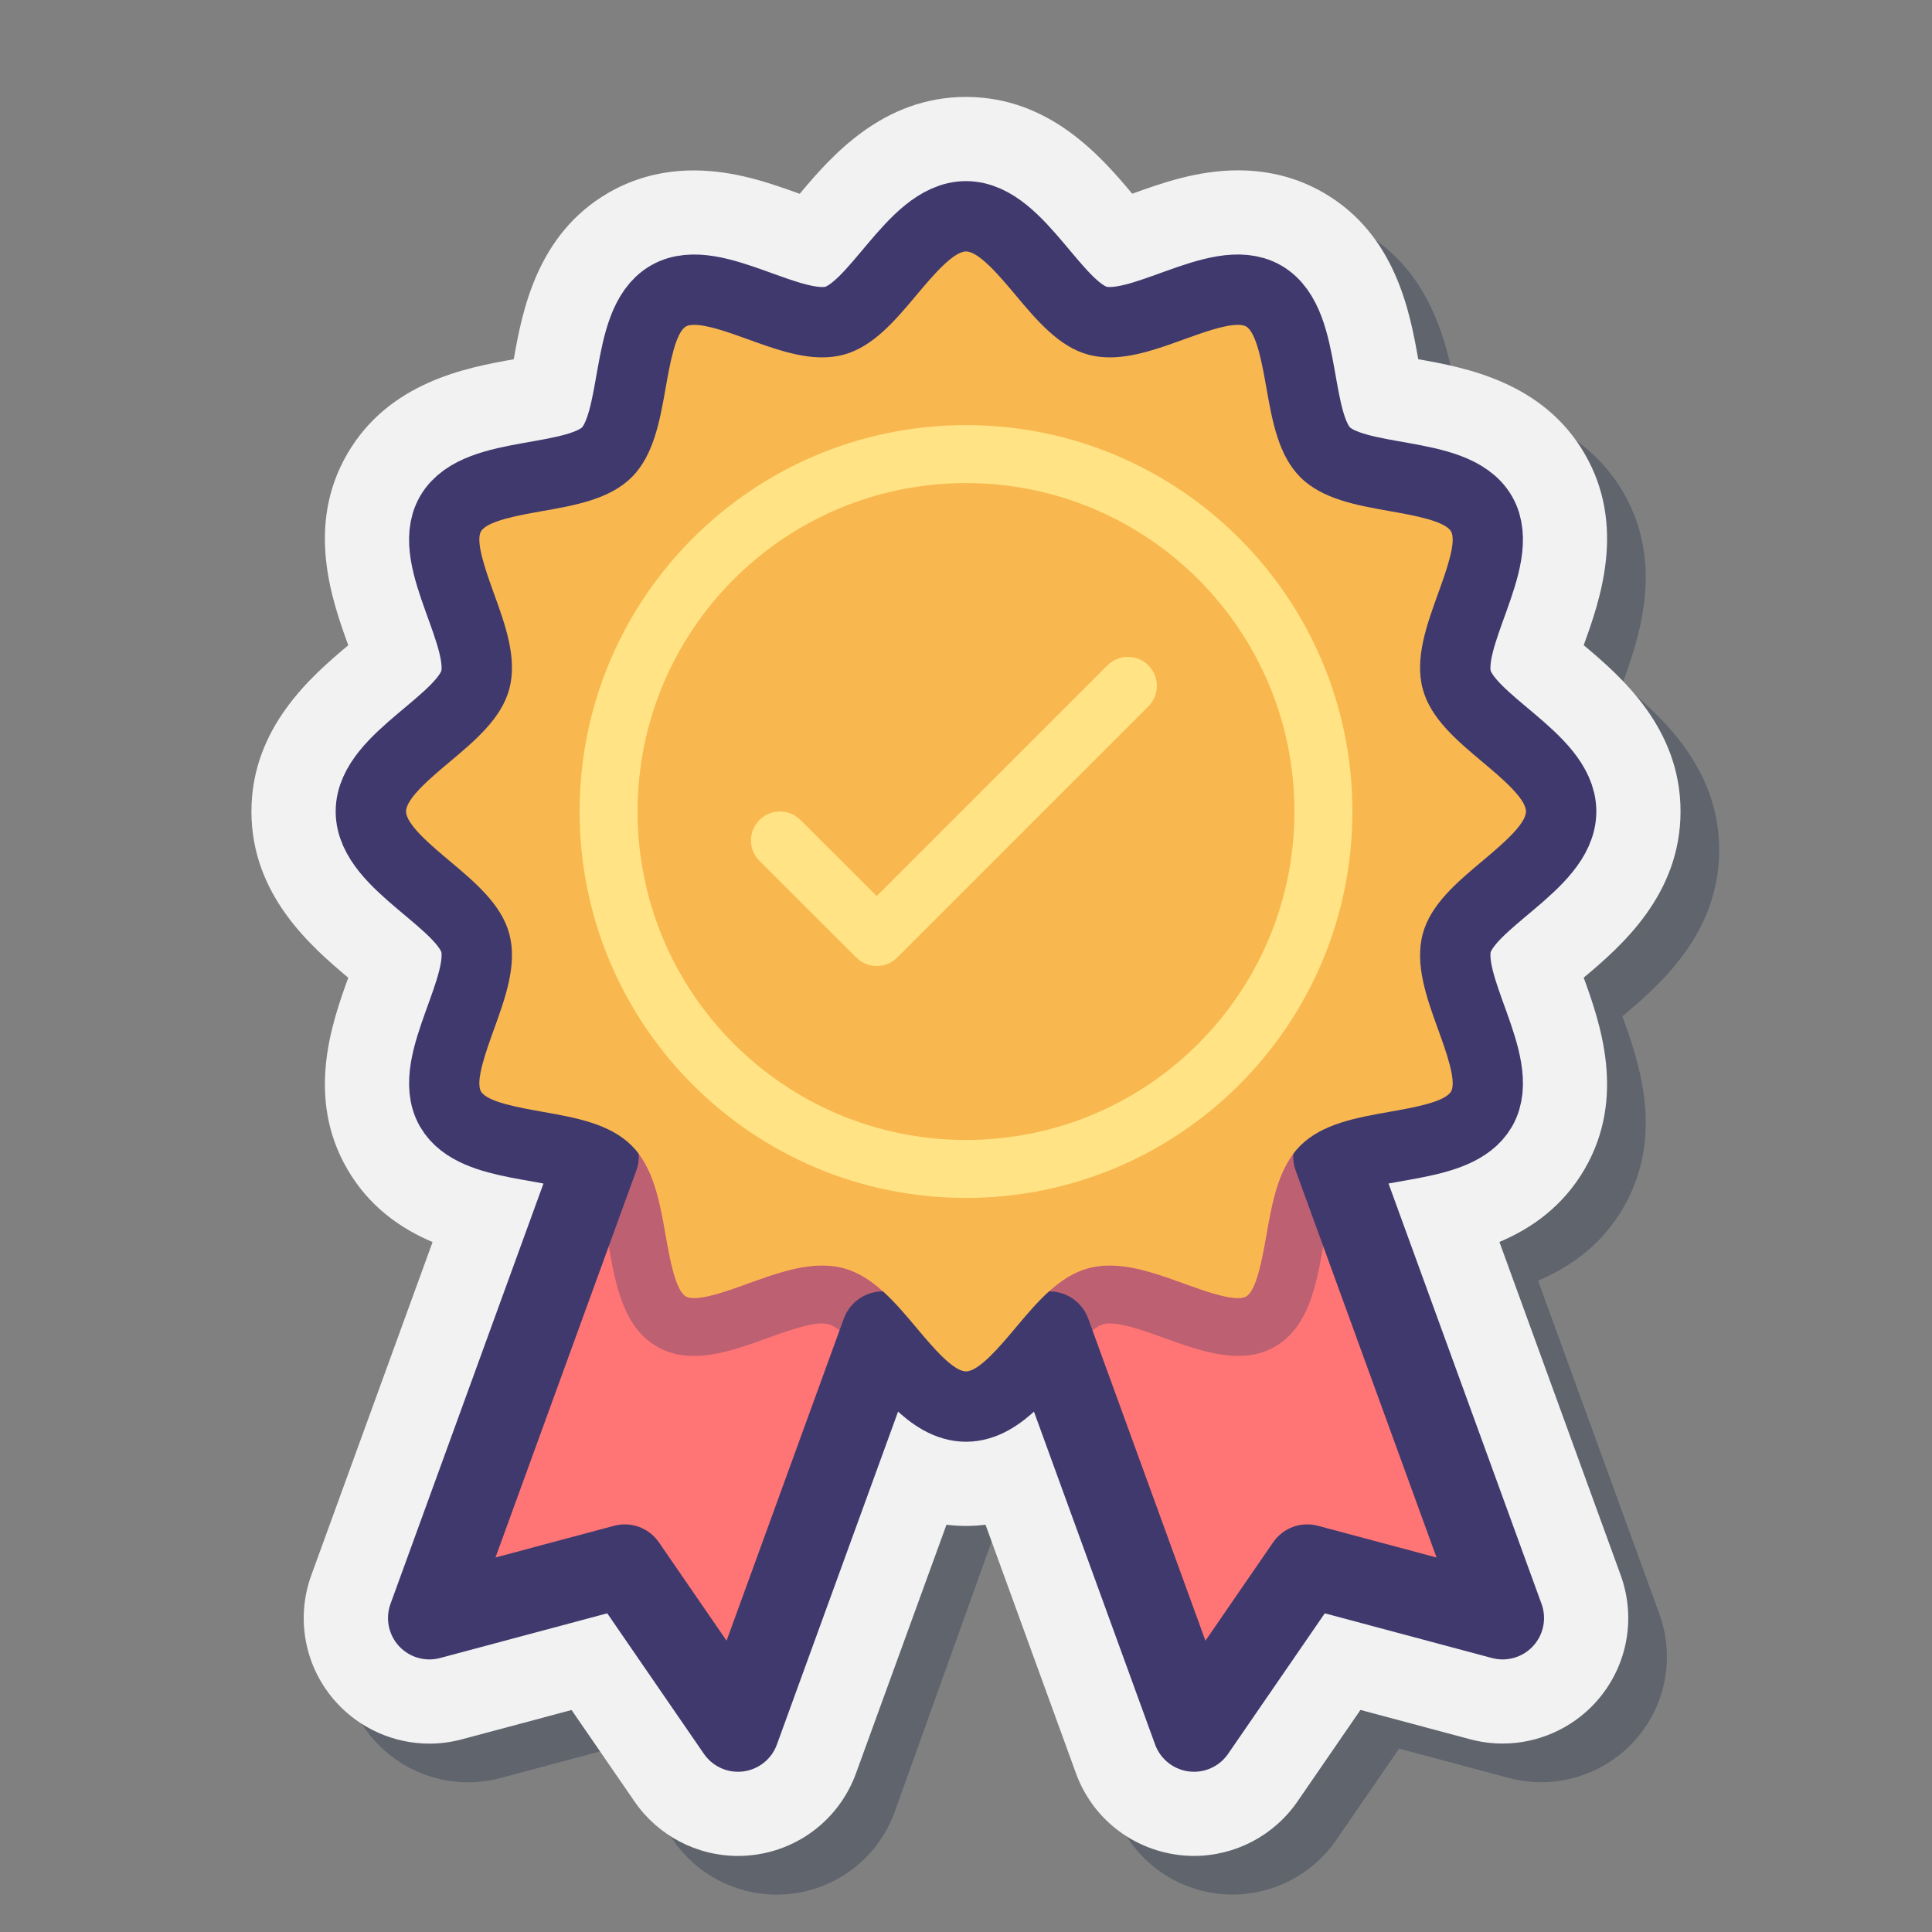 <svg width="70" height="70" viewBox="0 0 70 70" fill="none" xmlns="http://www.w3.org/2000/svg">
<rect x="0" y="0" width="70" height="70" fill="#808080" stroke="none"/>
<path opacity="0.35" d="M44.66 68.643C44.474 68.643 44.29 68.632 44.103 68.609C42.387 68.39 40.969 67.256 40.384 65.65L37.107 56.644C36.87 56.673 37.223 54.909 36.989 54.909C36.756 54.909 36.522 54.894 36.282 54.864L32.415 65.65C31.829 67.257 30.413 68.391 28.717 68.608C28.515 68.633 28.327 68.645 28.14 68.645C26.642 68.645 25.241 67.908 24.392 66.676L22.109 63.358L18.131 64.421C17.745 64.524 17.351 64.576 16.957 64.576C15.682 64.576 14.458 64.036 13.598 63.096C12.451 61.844 12.099 60.071 12.68 58.472L17.073 46.403C15.916 45.91 16.1 43.4 13.979 43.75C12.47 41.141 13.414 38.021 14 36.4C12.654 35.27 10.512 33.828 10.512 30.8C10.512 27.77 12.677 25.904 14.019 24.777C13.433 23.155 12.47 20.458 13.98 17.849C15.492 15.237 18.305 14.717 20.015 14.415C20.318 12.704 20.837 9.892 23.45 8.381C24.377 7.845 25.417 7.573 26.541 7.573C28.026 7.573 29.328 8.042 30.376 8.42C31.504 7.077 33.37 4.913 36.4 4.913C39.431 4.913 40.6 7.701 42.423 8.42C43.477 8.039 44.777 7.573 46.259 7.573C47.386 7.573 48.427 7.846 49.355 8.384C51.964 9.893 52.484 12.707 52.786 14.416C54.5 14.72 57.309 15.24 58.82 17.85C60.33 20.46 59.367 23.156 58.781 24.777C60.127 25.908 62.289 27.773 62.289 30.8C62.289 33.83 60.123 35.696 58.781 36.823C59.367 38.445 60.329 41.141 58.82 43.75C58.03 45.116 56.884 45.91 55.727 46.4L60.119 58.468C60.701 60.068 60.347 61.842 59.199 63.096C58.338 64.035 57.115 64.573 55.842 64.573C55.448 64.573 55.055 64.521 54.673 64.42L50.692 63.355L48.41 66.671C47.557 67.908 46.156 68.643 44.66 68.643Z" fill="#24324A"/>
<path d="M43.261 67.243C43.074 67.243 42.89 67.232 42.703 67.209C40.987 66.99 39.569 65.856 38.984 64.249L35.707 55.244C35.47 55.273 35.234 55.288 35 55.288C34.767 55.288 34.534 55.273 34.293 55.243L31.015 64.249C30.43 65.856 29.013 66.99 27.317 67.207C27.115 67.232 26.927 67.244 26.741 67.244C25.242 67.244 23.841 66.507 22.992 65.275L20.709 61.957L16.731 63.02C16.345 63.123 15.951 63.175 15.557 63.175C14.282 63.175 13.058 62.635 12.198 61.695C11.052 60.443 10.699 58.67 11.28 57.071L15.673 45.002C14.515 44.512 13.369 43.718 12.579 42.352C11.069 39.743 12.032 37.047 12.618 35.425C11.272 34.294 9.11 32.429 9.11 29.402C9.11 26.372 11.275 24.506 12.618 23.379C12.031 21.756 11.069 19.06 12.579 16.451C14.091 13.839 16.904 13.319 18.614 13.017C18.917 11.306 19.436 8.494 22.048 6.983C22.975 6.447 24.015 6.175 25.14 6.175C26.624 6.175 27.927 6.644 28.975 7.022C30.104 5.675 31.97 3.512 35 3.512C38.031 3.512 39.896 5.676 41.023 7.019C42.078 6.638 43.377 6.172 44.859 6.172C45.986 6.172 47.027 6.445 47.955 6.983C50.564 8.492 51.084 11.306 51.386 13.015C53.1 13.319 55.91 13.839 57.42 16.449C58.93 19.059 57.967 21.755 57.381 23.376C58.727 24.507 60.889 26.372 60.889 29.399C60.889 32.429 58.724 34.295 57.381 35.422C57.967 37.044 58.929 39.74 57.42 42.349C56.63 43.715 55.484 44.509 54.327 44.999L58.719 57.067C59.301 58.667 58.947 60.441 57.799 61.695C56.938 62.634 55.715 63.172 54.442 63.172C54.048 63.172 53.655 63.12 53.273 63.019L49.292 61.954L47.01 65.271C46.157 66.508 44.756 67.243 43.261 67.243Z" fill="#F2F2F2"/>
<path d="M43.261 62.694L47.364 56.731L54.443 58.624L47.739 40.206L35.7 44.1L43.261 62.694Z" fill="#FF7575"/>
<path d="M26.739 62.694L22.636 56.731L15.557 58.624L22.261 40.206L35 44.8L26.739 62.694Z" fill="#FF7575"/>
<path d="M56.338 29.4C56.338 27.631 52.998 26.324 52.562 24.693C52.11 23.006 54.336 20.206 53.482 18.729C52.614 17.229 49.069 17.764 47.853 16.547C46.636 15.331 47.171 11.786 45.672 10.919C44.194 10.063 41.395 12.289 39.707 11.838C38.075 11.402 36.769 8.062 35 8.062C33.231 8.062 31.924 11.402 30.293 11.838C28.606 12.29 25.806 10.064 24.329 10.919C22.829 11.786 23.364 15.331 22.148 16.547C20.931 17.764 17.386 17.229 16.519 18.729C15.663 20.206 17.889 23.006 17.439 24.693C17.003 26.325 13.662 27.631 13.662 29.4C13.662 31.169 17.003 32.476 17.439 34.107C17.89 35.795 15.664 38.594 16.519 40.072C17.287 41.4 20.153 41.134 21.644 41.901L15.558 58.624L22.637 56.731L26.739 62.694L31.982 48.29C32.936 49.386 33.875 50.737 35 50.737C36.126 50.737 37.065 49.386 38.019 48.29L43.261 62.694L47.364 56.731L54.443 58.624L48.356 41.901C49.847 41.134 52.713 41.4 53.482 40.072C54.337 38.594 52.111 35.795 52.562 34.107C52.999 32.476 56.338 31.169 56.338 29.4Z" stroke="#40396E" stroke-width="3" stroke-miterlimit="10" stroke-linecap="round" stroke-linejoin="round"/>
<path opacity="0.35" d="M35 51.788C33.552 51.788 32.517 50.554 31.602 49.466C31.089 48.853 30.45 48.091 30.022 47.977C29.555 47.853 28.627 48.186 27.81 48.481C26.499 48.955 25.014 49.493 23.802 48.79C22.574 48.08 22.297 46.511 22.052 45.128C21.91 44.325 21.733 43.325 21.403 42.995C20.993 42.585 20.993 41.921 21.403 41.511C21.814 41.101 22.478 41.101 22.888 41.511C23.685 42.309 23.907 43.556 24.119 44.762C24.268 45.602 24.471 46.752 24.853 46.974C25.218 47.183 26.303 46.792 27.095 46.507C28.256 46.087 29.458 45.652 30.563 45.948C31.631 46.234 32.434 47.19 33.21 48.116C33.767 48.78 34.531 49.689 34.999 49.689C35.468 49.689 36.231 48.78 36.789 48.116C37.565 47.191 38.368 46.234 39.436 45.948C40.54 45.652 41.743 46.087 42.904 46.507C43.696 46.792 44.78 47.184 45.146 46.974C45.528 46.752 45.731 45.602 45.88 44.762C46.093 43.556 46.313 42.309 47.111 41.511C47.521 41.101 48.185 41.101 48.596 41.511C49.006 41.921 49.006 42.585 48.596 42.995C48.266 43.325 48.09 44.324 47.947 45.127C47.703 46.512 47.426 48.08 46.198 48.79C44.986 49.492 43.5 48.954 42.19 48.481C41.373 48.186 40.448 47.854 39.978 47.977C39.55 48.091 38.911 48.853 38.397 49.466C37.484 50.555 36.449 51.788 35 51.788Z" fill="#40396E"/>
<path d="M35 49.688C34.531 49.688 33.768 48.779 33.211 48.115C32.434 47.19 31.632 46.234 30.563 45.947C30.323 45.883 30.064 45.851 29.791 45.851C28.908 45.851 27.987 46.184 27.096 46.506C26.384 46.763 25.649 47.029 25.15 47.029C25.018 47.029 24.919 47.01 24.854 46.973C24.473 46.752 24.269 45.602 24.121 44.762C23.908 43.555 23.687 42.308 22.889 41.51C22.092 40.712 20.845 40.492 19.639 40.279C18.799 40.13 17.648 39.927 17.427 39.545C17.216 39.18 17.608 38.096 17.894 37.303C18.314 36.142 18.748 34.941 18.453 33.835C18.167 32.768 17.21 31.965 16.285 31.189C15.621 30.632 14.712 29.869 14.712 29.4C14.712 28.931 15.621 28.168 16.285 27.611C17.21 26.835 18.167 26.032 18.453 24.964C18.748 23.859 18.314 22.658 17.894 21.496C17.608 20.704 17.216 19.619 17.427 19.254C17.648 18.872 18.799 18.668 19.639 18.52C20.845 18.307 22.092 18.087 22.89 17.289C23.688 16.491 23.908 15.245 24.121 14.038C24.27 13.198 24.473 12.048 24.855 11.827C24.919 11.79 25.019 11.771 25.151 11.771C25.649 11.771 26.385 12.037 27.096 12.293C27.987 12.616 28.909 12.949 29.791 12.949C30.064 12.949 30.324 12.916 30.564 12.852C31.632 12.566 32.435 11.61 33.212 10.684C33.769 10.021 34.532 9.111 35.001 9.111C35.47 9.111 36.233 10.021 36.79 10.684C37.566 11.61 38.369 12.566 39.437 12.852C39.677 12.916 39.937 12.949 40.21 12.949C41.093 12.949 42.014 12.616 42.905 12.293C43.617 12.037 44.353 11.771 44.851 11.771C44.983 11.771 45.083 11.79 45.147 11.827C45.529 12.048 45.732 13.198 45.881 14.038C46.094 15.245 46.315 16.491 47.112 17.289C47.909 18.087 49.157 18.307 50.363 18.521C51.203 18.669 52.353 18.873 52.574 19.254C52.786 19.62 52.394 20.704 52.107 21.496C51.687 22.658 51.253 23.859 51.549 24.964C51.834 26.032 52.791 26.835 53.717 27.611C54.38 28.168 55.289 28.931 55.289 29.4C55.289 29.869 54.38 30.632 53.717 31.189C52.791 31.966 51.834 32.769 51.549 33.836C51.253 34.941 51.687 36.142 52.107 37.304C52.394 38.096 52.786 39.181 52.574 39.547C52.354 39.928 51.203 40.132 50.362 40.28C49.156 40.493 47.909 40.714 47.111 41.511C46.313 42.309 46.094 43.556 45.88 44.762C45.732 45.602 45.529 46.752 45.147 46.974C45.082 47.011 44.982 47.03 44.85 47.03C44.352 47.03 43.616 46.764 42.905 46.507C42.014 46.185 41.093 45.852 40.21 45.852C39.937 45.852 39.677 45.884 39.437 45.948C38.369 46.234 37.566 47.19 36.79 48.116C36.232 48.78 35.469 49.688 35 49.688Z" fill="#F9B84F"/>
<path d="M35 43.403C42.732 43.403 49 37.135 49 29.403C49 21.671 42.732 15.403 35 15.403C27.268 15.403 21 21.671 21 29.403C21 37.135 27.268 43.403 35 43.403Z" fill="#FFE385"/>
<path d="M35 41.303C41.572 41.303 46.9 35.975 46.9 29.403C46.9 22.831 41.572 17.503 35 17.503C28.427 17.503 23.1 22.831 23.1 29.403C23.1 35.975 28.427 41.303 35 41.303Z" fill="#F9B84F"/>
<path d="M31.766 35C31.497 35 31.229 34.898 31.024 34.693L27.518 31.193C27.108 30.784 27.107 30.119 27.517 29.709C27.926 29.298 28.59 29.298 29.001 29.707L31.765 32.466L40.123 24.108C40.532 23.698 41.198 23.698 41.608 24.108C42.018 24.517 42.018 25.183 41.608 25.593L32.508 34.693C32.304 34.898 32.035 35 31.766 35Z" fill="#FFE385"/>
</svg>
